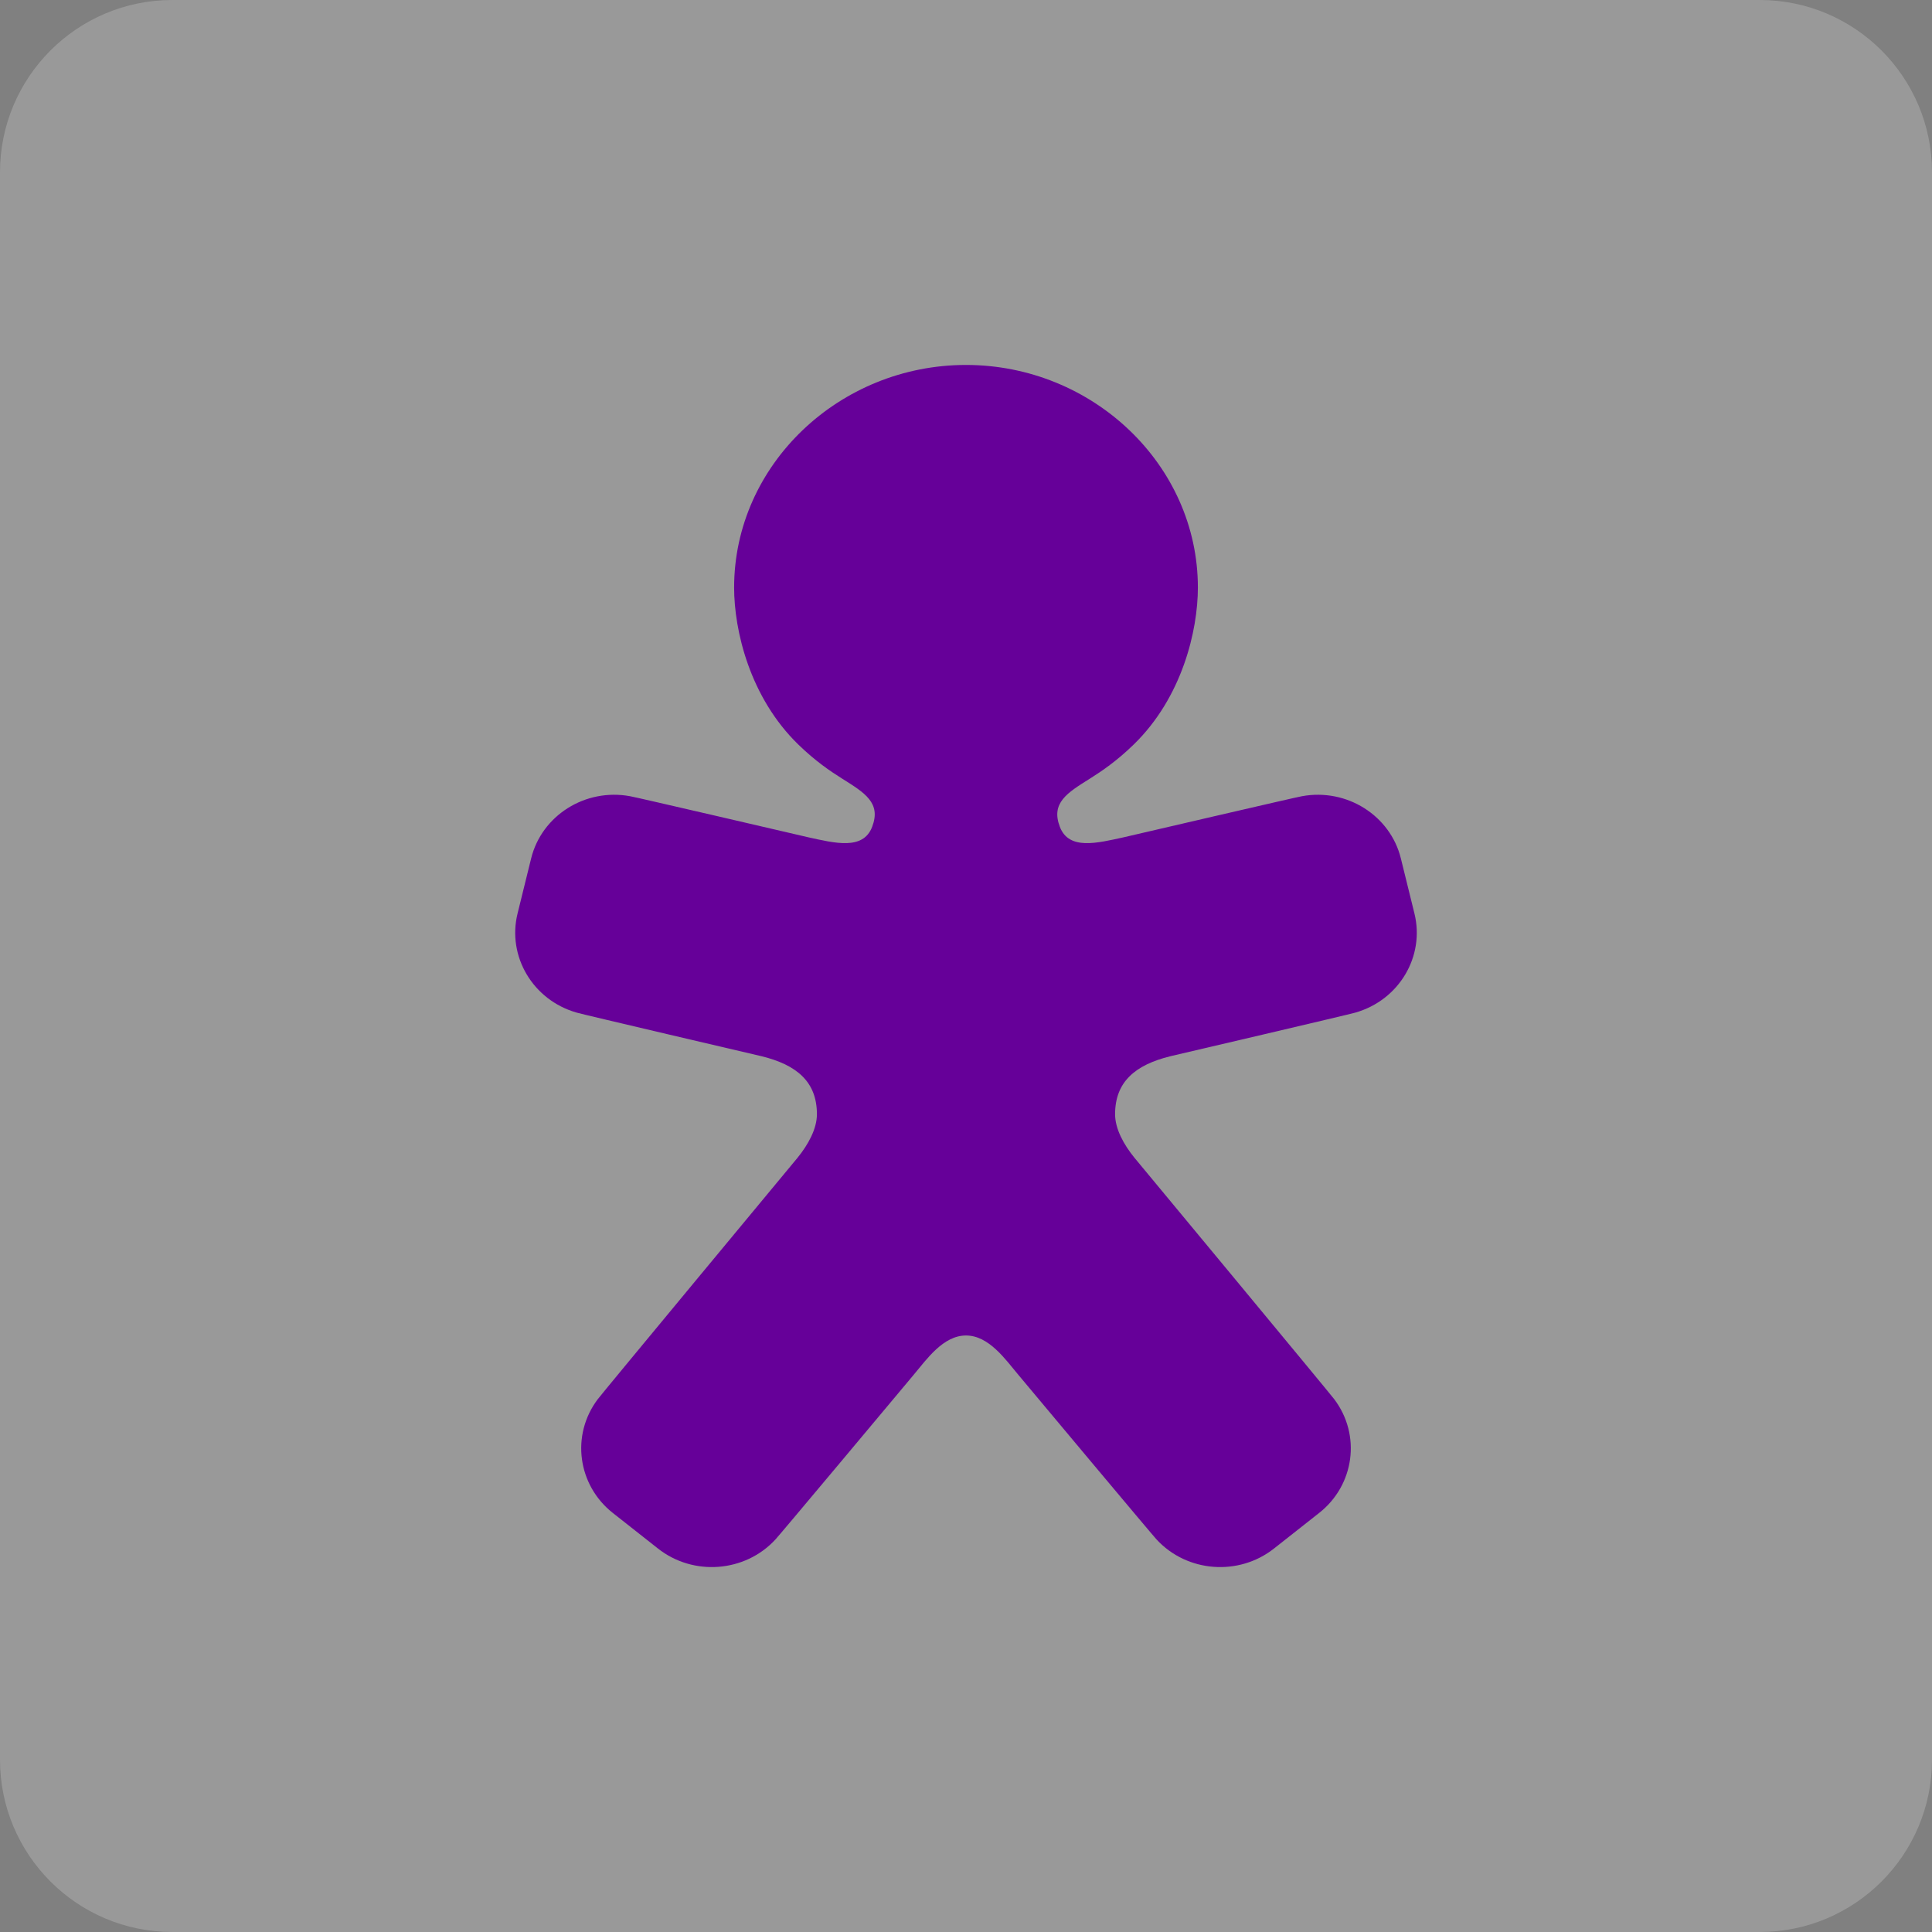 <svg width="48" height="48" viewBox="0 0 48 48" fill="none" xmlns="http://www.w3.org/2000/svg">
<rect x="0" y="0" width="48" height="48" fill="#808080" stroke="none"/>
<path opacity="0.2" d="M43.719 0H4.281C1.917 0 0 1.917 0 4.281V43.719C0 46.083 1.917 48 4.281 48H43.719C46.083 48 48 46.083 48 43.719V4.281C48 1.917 46.083 0 43.719 0Z" fill="white"/>
<path fill-rule="evenodd" clip-rule="evenodd" d="M29.761 14.598C29.761 15.663 29.373 17.325 28.166 18.498C27.742 18.91 27.375 19.158 27.081 19.343C26.513 19.699 26.104 19.947 26.332 20.543C26.556 21.129 27.257 20.947 27.919 20.802C28.133 20.752 32.293 19.784 32.345 19.782C33.463 19.576 34.542 20.264 34.804 21.327C34.805 21.331 35.138 22.683 35.141 22.694C35.404 23.758 34.764 24.847 33.673 25.158C33.626 25.179 29.08 26.242 29.072 26.243C28.209 26.457 27.704 26.874 27.704 27.683C27.704 28.045 27.919 28.438 28.185 28.764C28.185 28.764 33.124 34.717 33.149 34.763C33.822 35.654 33.65 36.898 32.776 37.587C32.773 37.59 31.664 38.465 31.653 38.472C30.781 39.162 29.494 39.071 28.735 38.248C28.696 38.216 25.628 34.55 25.303 34.16C24.977 33.772 24.568 33.18 24 33.18C23.433 33.18 23.023 33.772 22.697 34.16C22.372 34.55 19.304 38.216 19.265 38.248C18.506 39.071 17.219 39.162 16.346 38.472C16.337 38.465 15.227 37.59 15.223 37.587C14.351 36.898 14.179 35.654 14.851 34.763C14.876 34.717 19.815 28.764 19.815 28.764C20.08 28.438 20.296 28.045 20.296 27.683C20.296 26.874 19.792 26.457 18.927 26.243C18.919 26.242 14.374 25.179 14.327 25.158C13.237 24.847 12.596 23.758 12.859 22.694C12.861 22.683 13.195 21.331 13.196 21.327C13.458 20.264 14.537 19.576 15.655 19.782C15.707 19.784 19.867 20.752 20.08 20.802C20.744 20.947 21.444 21.129 21.668 20.543C21.897 19.947 21.487 19.699 20.92 19.343C20.625 19.158 20.258 18.91 19.834 18.498C18.627 17.325 18.239 15.663 18.239 14.598C18.239 11.544 20.858 9.067 24 9.067C27.141 9.067 29.761 11.544 29.761 14.598Z" fill="#660099"/>
</svg>
